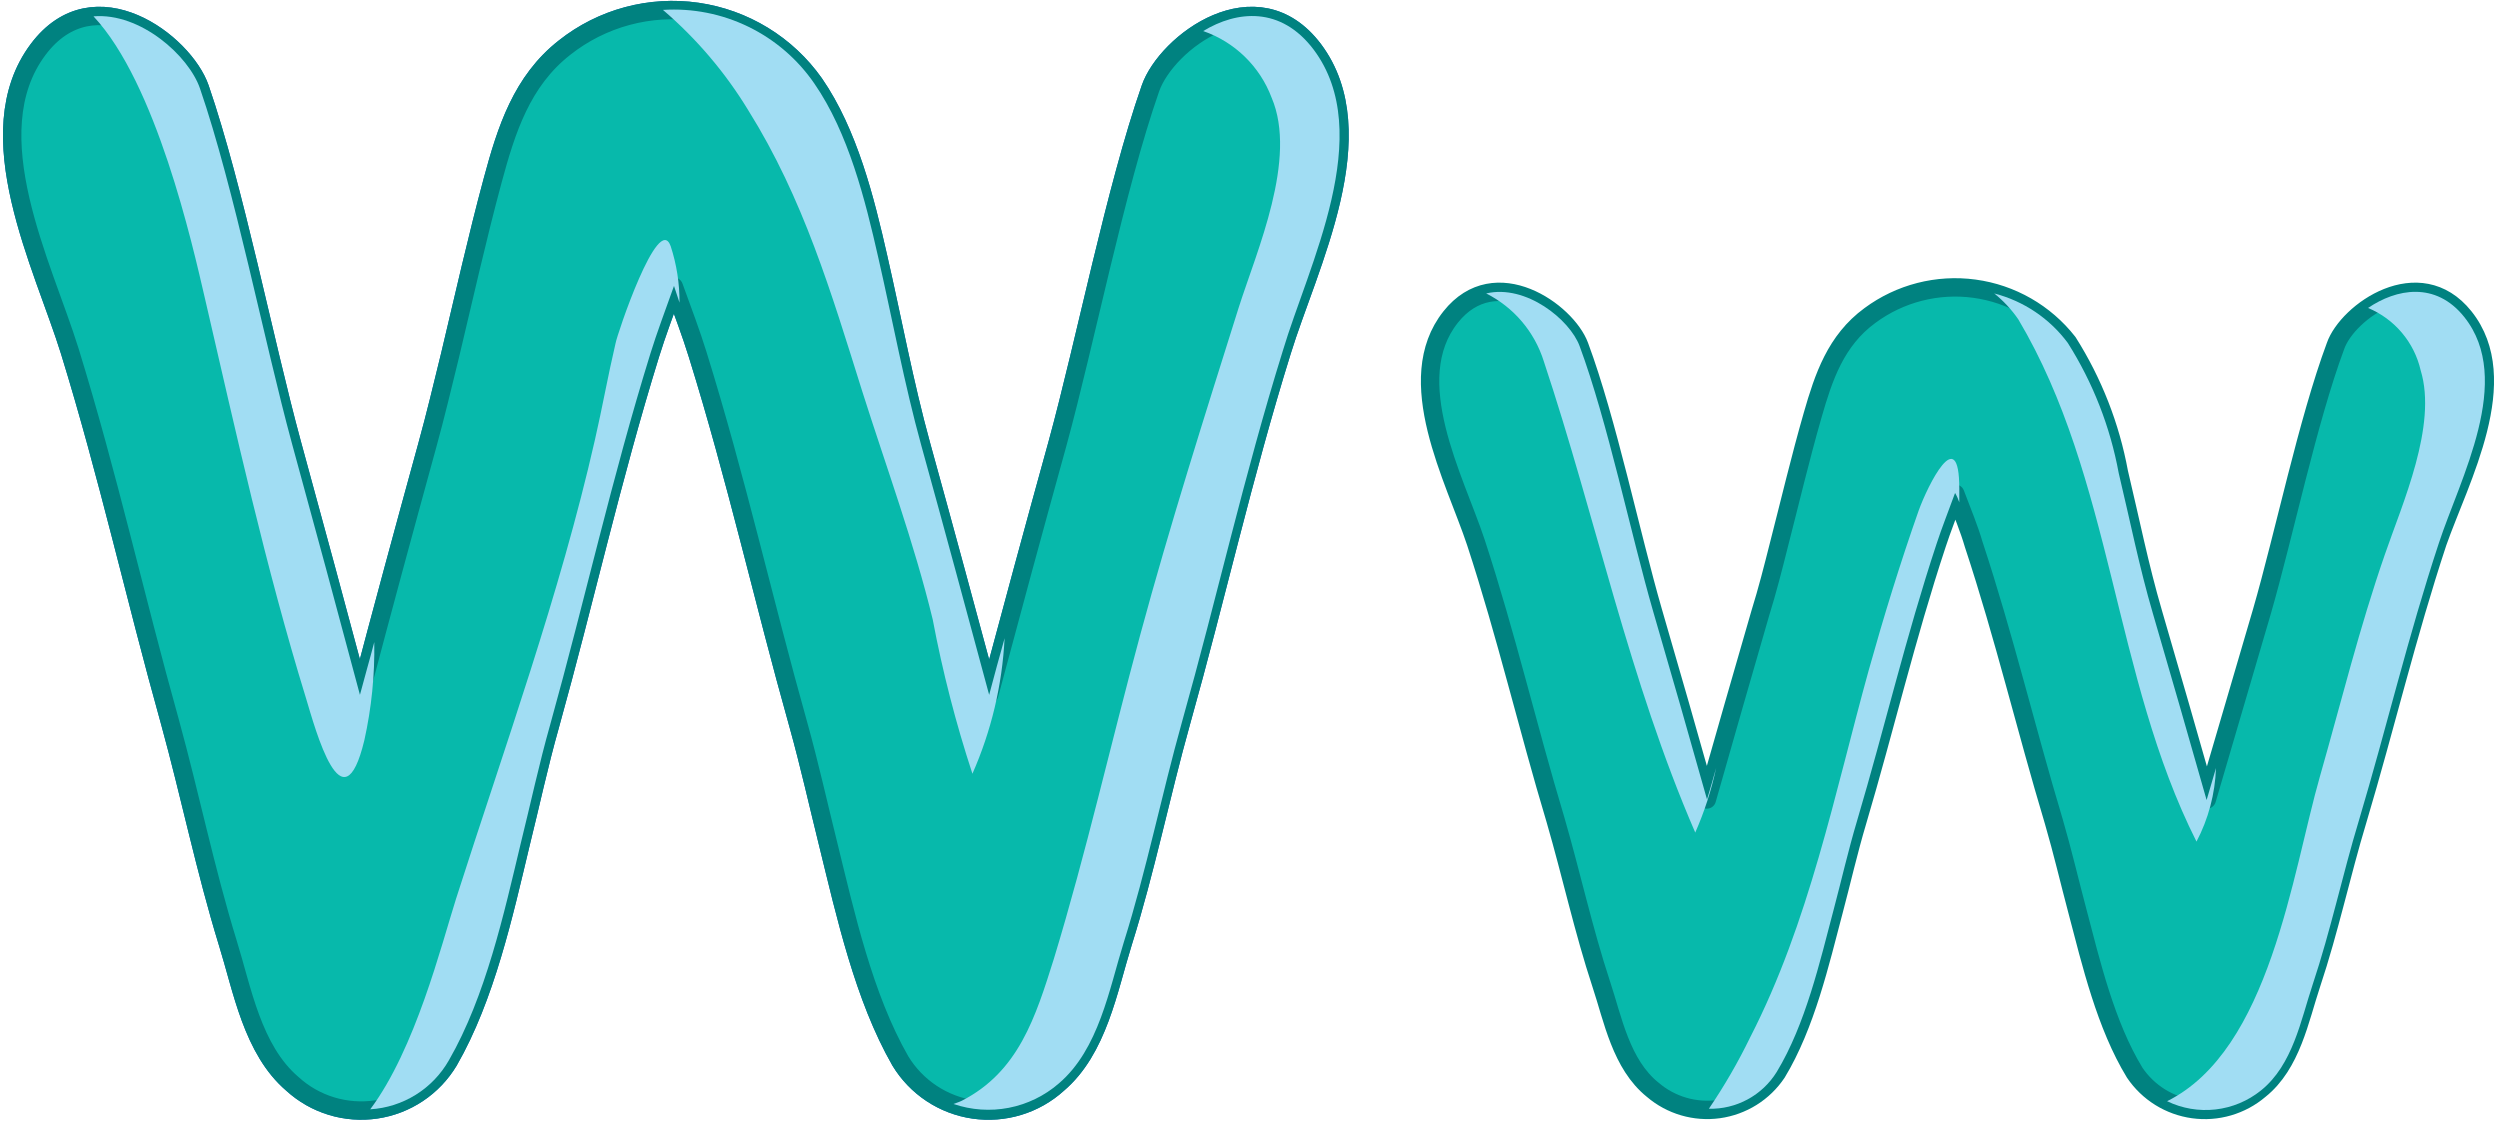 <svg width="411" height="185" viewBox="0 0 411 185" fill="none" xmlns="http://www.w3.org/2000/svg">
<path d="M215.943 8.127C206.603 -4.207 191.76 6.978 189.13 14.536C183.356 31.071 178.459 56.101 173.864 72.878C170.055 86.633 166.307 100.448 162.619 114.232C158.931 100.568 155.243 86.874 151.464 73.241C148.653 63.054 146.748 52.655 144.39 42.347C142.244 32.855 139.493 21.851 133.871 13.719C131.629 10.551 128.765 7.873 125.454 5.849C122.143 3.825 118.454 2.496 114.612 1.944C110.771 1.393 106.857 1.63 103.11 2.641C99.363 3.652 95.862 5.415 92.819 7.825C85.776 13.326 83.236 21.367 80.999 29.65C78.43 39.172 76.284 48.816 73.986 58.429C72.777 63.356 71.598 68.314 70.238 73.241C66.489 86.874 62.801 100.448 59.174 114.232C55.486 100.448 51.767 86.633 47.989 72.878C43.424 56.101 38.557 31.071 32.874 14.536C30.274 6.978 15.523 -4.207 6.272 8.127C-4.096 21.972 7.119 43.677 11.472 57.733C17.82 78.32 22.143 97.969 27.947 118.706C31.272 130.798 33.721 142.89 37.439 154.981C39.827 162.629 41.489 172.575 48.08 178.197C49.916 179.872 52.102 181.117 54.479 181.843C56.855 182.569 59.364 182.759 61.822 182.397C64.281 182.035 66.629 181.132 68.696 179.752C70.763 178.373 72.498 176.551 73.775 174.419C79.82 163.929 82.843 150.235 85.564 138.839C87.196 132.279 88.587 125.719 90.431 119.22C96.205 98.483 100.528 78.803 106.906 58.217C107.934 54.892 109.355 51.113 110.775 47.123C112.226 51.113 113.647 54.892 114.675 58.217C121.084 78.803 125.437 98.483 131.271 119.22C133.085 125.719 134.536 132.279 136.168 138.839C139.01 150.386 142.002 163.929 148.018 174.419C149.314 176.555 151.066 178.378 153.149 179.759C155.232 181.139 157.594 182.042 160.066 182.403C162.539 182.764 165.06 182.574 167.451 181.847C169.841 181.12 172.042 179.874 173.894 178.197C180.515 172.575 182.207 162.629 184.596 154.981C188.344 143.071 190.793 130.798 194.178 118.706C200.013 97.969 204.335 78.32 210.744 57.733C215.067 43.677 226.342 21.972 215.943 8.127Z" fill="#07B9AB" stroke="#1A6CB5" stroke-width="3.023" stroke-linecap="round" stroke-linejoin="round"/>
<path d="M215.943 8.127C206.603 -4.207 191.76 6.978 189.13 14.536C183.356 31.071 178.459 56.101 173.864 72.878C170.055 86.633 166.307 100.448 162.619 114.232C158.931 100.568 155.243 86.874 151.464 73.241C148.653 63.054 146.748 52.655 144.39 42.347C142.244 32.855 139.493 21.851 133.871 13.719C131.629 10.551 128.765 7.873 125.454 5.849C122.143 3.825 118.454 2.496 114.612 1.944C110.771 1.393 106.857 1.63 103.11 2.641C99.363 3.652 95.862 5.415 92.819 7.825C85.776 13.326 83.236 21.367 80.999 29.65C78.43 39.172 76.284 48.816 73.986 58.429C72.777 63.356 71.598 68.314 70.238 73.241C66.489 86.874 62.801 100.448 59.174 114.232C55.486 100.448 51.767 86.633 47.989 72.878C43.424 56.101 38.557 31.071 32.874 14.536C30.274 6.978 15.523 -4.207 6.272 8.127C-4.096 21.972 7.119 43.677 11.472 57.733C17.82 78.32 22.143 97.969 27.947 118.706C31.272 130.798 33.721 142.89 37.439 154.981C39.827 162.629 41.489 172.575 48.08 178.197C49.916 179.872 52.102 181.117 54.479 181.843C56.855 182.569 59.364 182.759 61.822 182.397C64.281 182.035 66.629 181.132 68.696 179.752C70.763 178.373 72.498 176.551 73.775 174.419C79.82 163.929 82.843 150.235 85.564 138.839C87.196 132.279 88.587 125.719 90.431 119.22C96.205 98.483 100.528 78.803 106.906 58.217C107.934 54.892 109.355 51.113 110.775 47.123C112.226 51.113 113.647 54.892 114.675 58.217C121.084 78.803 125.437 98.483 131.271 119.22C133.085 125.719 134.536 132.279 136.168 138.839C139.01 150.386 142.002 163.929 148.018 174.419C149.314 176.555 151.066 178.378 153.149 179.759C155.232 181.139 157.594 182.042 160.066 182.403C162.539 182.764 165.06 182.574 167.451 181.847C169.841 181.12 172.042 179.874 173.894 178.197C180.515 172.575 182.207 162.629 184.596 154.981C188.344 143.071 190.793 130.798 194.178 118.706C200.013 97.969 204.335 78.32 210.744 57.733C215.067 43.677 226.342 21.972 215.943 8.127Z" fill="#07B9AB" stroke="#008280" stroke-width="3.023" stroke-linecap="round" stroke-linejoin="round"/>
<g style="mix-blend-mode:multiply">
<path d="M123.018 18.134C132.086 32.645 136.651 48.092 141.76 64.355C145.69 76.749 150.285 89.234 153.338 101.84C154.958 110.427 157.139 118.9 159.867 127.202C162.974 120.16 164.766 112.61 165.157 104.923C164.311 107.946 163.434 111.12 162.618 114.234C158.93 100.57 155.242 86.876 151.463 73.243C148.652 63.055 146.748 52.657 144.39 42.348C142.243 32.856 139.493 21.853 133.87 13.721C131.123 9.725 127.387 6.511 123.026 4.391C118.666 2.272 113.83 1.32 108.991 1.629C114.51 6.355 119.244 11.926 123.018 18.134Z" fill="#A1DDF3"/>
</g>
<g style="mix-blend-mode:multiply">
<path d="M33.691 49.058C38.769 71.004 43.666 93.193 50.286 114.716C51.889 120.037 56.332 136.542 59.899 121.699C61.076 116.401 61.624 110.983 61.532 105.557C60.746 108.58 59.93 111.331 59.174 114.233C55.486 100.448 51.768 86.633 47.989 72.879C43.424 56.101 38.557 31.072 32.874 14.536C31.03 9.185 23.11 2.051 15.371 2.686C25.68 13.69 31.605 40.05 33.691 49.058Z" fill="#A1DDF3"/>
</g>
<g style="mix-blend-mode:multiply">
<path d="M111.712 49.755C111.729 46.603 111.239 43.47 110.261 40.474C108.236 34.761 101.404 55.105 101.192 56.466C99.953 61.725 99.016 67.046 97.806 72.306C92.033 97.729 82.934 122.849 74.983 147.728C72.535 155.437 68.303 172.426 60.866 182.371C63.524 182.209 66.1 181.386 68.359 179.977C70.619 178.568 72.49 176.616 73.804 174.3C79.85 163.81 82.873 150.116 85.594 138.72C87.226 132.16 88.617 125.6 90.461 119.101C96.234 98.364 100.557 78.684 106.936 58.098C107.964 54.773 109.384 50.994 110.805 47.004L111.712 49.755Z" fill="#A1DDF3"/>
</g>
<g style="mix-blend-mode:multiply">
<path d="M215.944 8.129C210.563 1.025 203.368 1.721 197.806 5.106C200.369 5.993 202.705 7.433 204.648 9.324C206.592 11.216 208.095 13.511 209.051 16.049C213.344 26.116 206.633 41.17 203.64 50.571C198.018 68.437 192.365 86.242 187.467 104.319C182.57 122.396 178.61 140.05 173.26 157.614C170.237 167.226 167.456 176.174 158.145 180.951C157.661 181.192 157.208 181.313 156.754 181.495C159.679 182.495 162.814 182.712 165.848 182.123C168.881 181.534 171.708 180.161 174.046 178.139C180.666 172.517 182.359 162.571 184.747 154.923C188.495 143.013 190.944 130.74 194.33 118.648C200.164 97.91 204.487 78.261 210.895 57.675C215.067 43.679 226.343 21.974 215.944 8.129Z" fill="#A1DDF3"/>
</g>
<path d="M405.119 52.11C397.713 42.86 385.923 51.234 383.958 56.887C379.364 69.251 375.494 87.963 371.867 100.508C368.844 110.826 365.821 121.134 362.798 131.432C359.896 121.215 356.953 110.997 353.971 100.78C351.734 93.162 350.192 85.393 348.348 77.684C346.951 70.081 344.108 62.815 339.975 56.282C336.193 51.449 330.674 48.284 324.593 47.46C318.512 46.635 312.35 48.217 307.418 51.869C301.795 55.98 299.8 61.995 298.016 68.192C295.961 75.327 294.268 82.521 292.424 89.686C291.487 93.404 290.55 97.092 289.401 100.78C286.438 110.997 283.506 121.215 280.604 131.432C277.702 121.114 274.75 110.806 271.747 100.508C268.119 87.963 264.25 69.251 259.655 56.887C257.569 51.234 245.84 42.86 238.494 52.11C230.272 62.449 239.16 78.682 242.636 89.172C247.684 104.589 251.1 119.401 255.725 134.788C258.355 143.857 260.32 152.925 263.252 161.813C265.157 167.526 266.487 174.963 271.717 179.165C273.196 180.428 274.926 181.364 276.794 181.911C278.661 182.458 280.622 182.603 282.55 182.338C284.477 182.072 286.327 181.402 287.976 180.37C289.626 179.339 291.039 177.97 292.121 176.353C296.867 168.524 299.225 158.216 301.462 149.751C302.762 144.854 303.881 139.927 305.332 135.06C309.927 119.552 313.342 104.83 318.421 89.474C319.237 86.965 320.356 84.154 321.444 81.161C322.593 84.184 323.741 86.965 324.467 89.474C329.545 104.861 332.992 119.552 337.647 135.06C339.068 139.927 340.216 144.854 341.516 149.751C343.784 158.367 346.172 168.524 350.948 176.353C352.042 177.973 353.466 179.344 355.126 180.376C356.787 181.409 358.646 182.079 360.583 182.345C362.52 182.61 364.491 182.464 366.367 181.916C368.244 181.368 369.984 180.43 371.474 179.165C376.734 174.963 378.064 167.526 379.968 161.813C382.991 152.744 384.895 143.675 387.586 134.788C392.211 119.28 395.657 104.558 400.736 89.172C404.424 78.682 413.372 62.449 405.119 52.11Z" fill="#07B9AB" stroke="#008280" stroke-width="3.023" stroke-linecap="round" stroke-linejoin="round"/>
<g style="mix-blend-mode:multiply">
<path d="M331.812 52.507C347.35 78.655 347.41 111.182 361.104 138.358C363.068 134.62 364.163 130.486 364.308 126.266L362.767 131.526C359.865 121.309 356.922 111.091 353.94 100.874C351.703 93.256 350.161 85.487 348.317 77.778C346.92 70.174 344.077 62.909 339.943 56.376C336.962 52.362 332.694 49.492 327.852 48.244C329.373 49.464 330.707 50.9 331.812 52.507Z" fill="#A1DDF3"/>
</g>
<g style="mix-blend-mode:multiply">
<path d="M322.108 82.584C322.108 81.828 322.108 81.072 322.108 80.347C322.108 69.283 316.909 79.833 315.427 83.944C312.404 92.529 309.684 101.356 307.235 110.123C301.582 130.558 297.441 151.628 287.707 170.582C285.735 174.64 283.472 178.549 280.936 182.28C283.16 182.33 285.359 181.799 287.316 180.738C289.272 179.678 290.918 178.126 292.09 176.234C296.836 168.405 299.194 158.097 301.431 149.633C302.731 144.735 303.85 139.808 305.301 134.941C309.895 119.433 313.311 104.712 318.39 89.355C319.206 86.846 320.325 84.035 321.413 81.042C321.776 81.647 321.927 82.1 322.108 82.584Z" fill="#A1DDF3"/>
</g>
<g style="mix-blend-mode:multiply">
<path d="M253.79 59.367C262.405 85.273 267.817 111.784 278.699 136.875C280.209 133.445 281.364 129.869 282.145 126.204C281.662 127.957 281.148 129.71 280.634 131.433C277.732 121.115 274.779 110.807 271.777 100.509C268.149 87.964 264.28 69.252 259.685 56.888C258.083 52.565 250.888 46.7 244.328 48.242C246.569 49.37 248.56 50.936 250.185 52.846C251.81 54.757 253.036 56.974 253.79 59.367Z" fill="#A1DDF3"/>
</g>
<g style="mix-blend-mode:multiply">
<path d="M405.119 52.109C400.403 46.214 393.934 47.484 389.309 50.628C391.461 51.525 393.368 52.923 394.872 54.706C396.376 56.488 397.433 58.603 397.955 60.876C400.736 69.944 394.932 82.822 392.09 91.105C387.889 103.197 384.926 115.288 381.419 127.562C376.825 143.583 373.197 172.634 356.269 181.037C358.741 182.234 361.502 182.705 364.231 182.395C366.96 182.084 369.545 181.006 371.686 179.284C376.945 175.082 378.276 167.646 380.18 161.933C383.203 152.864 385.107 143.795 387.798 134.907C392.423 119.4 395.869 104.678 400.948 89.291C404.424 78.681 413.372 62.447 405.119 52.109Z" fill="#A1DDF3"/>
</g>
</svg>
